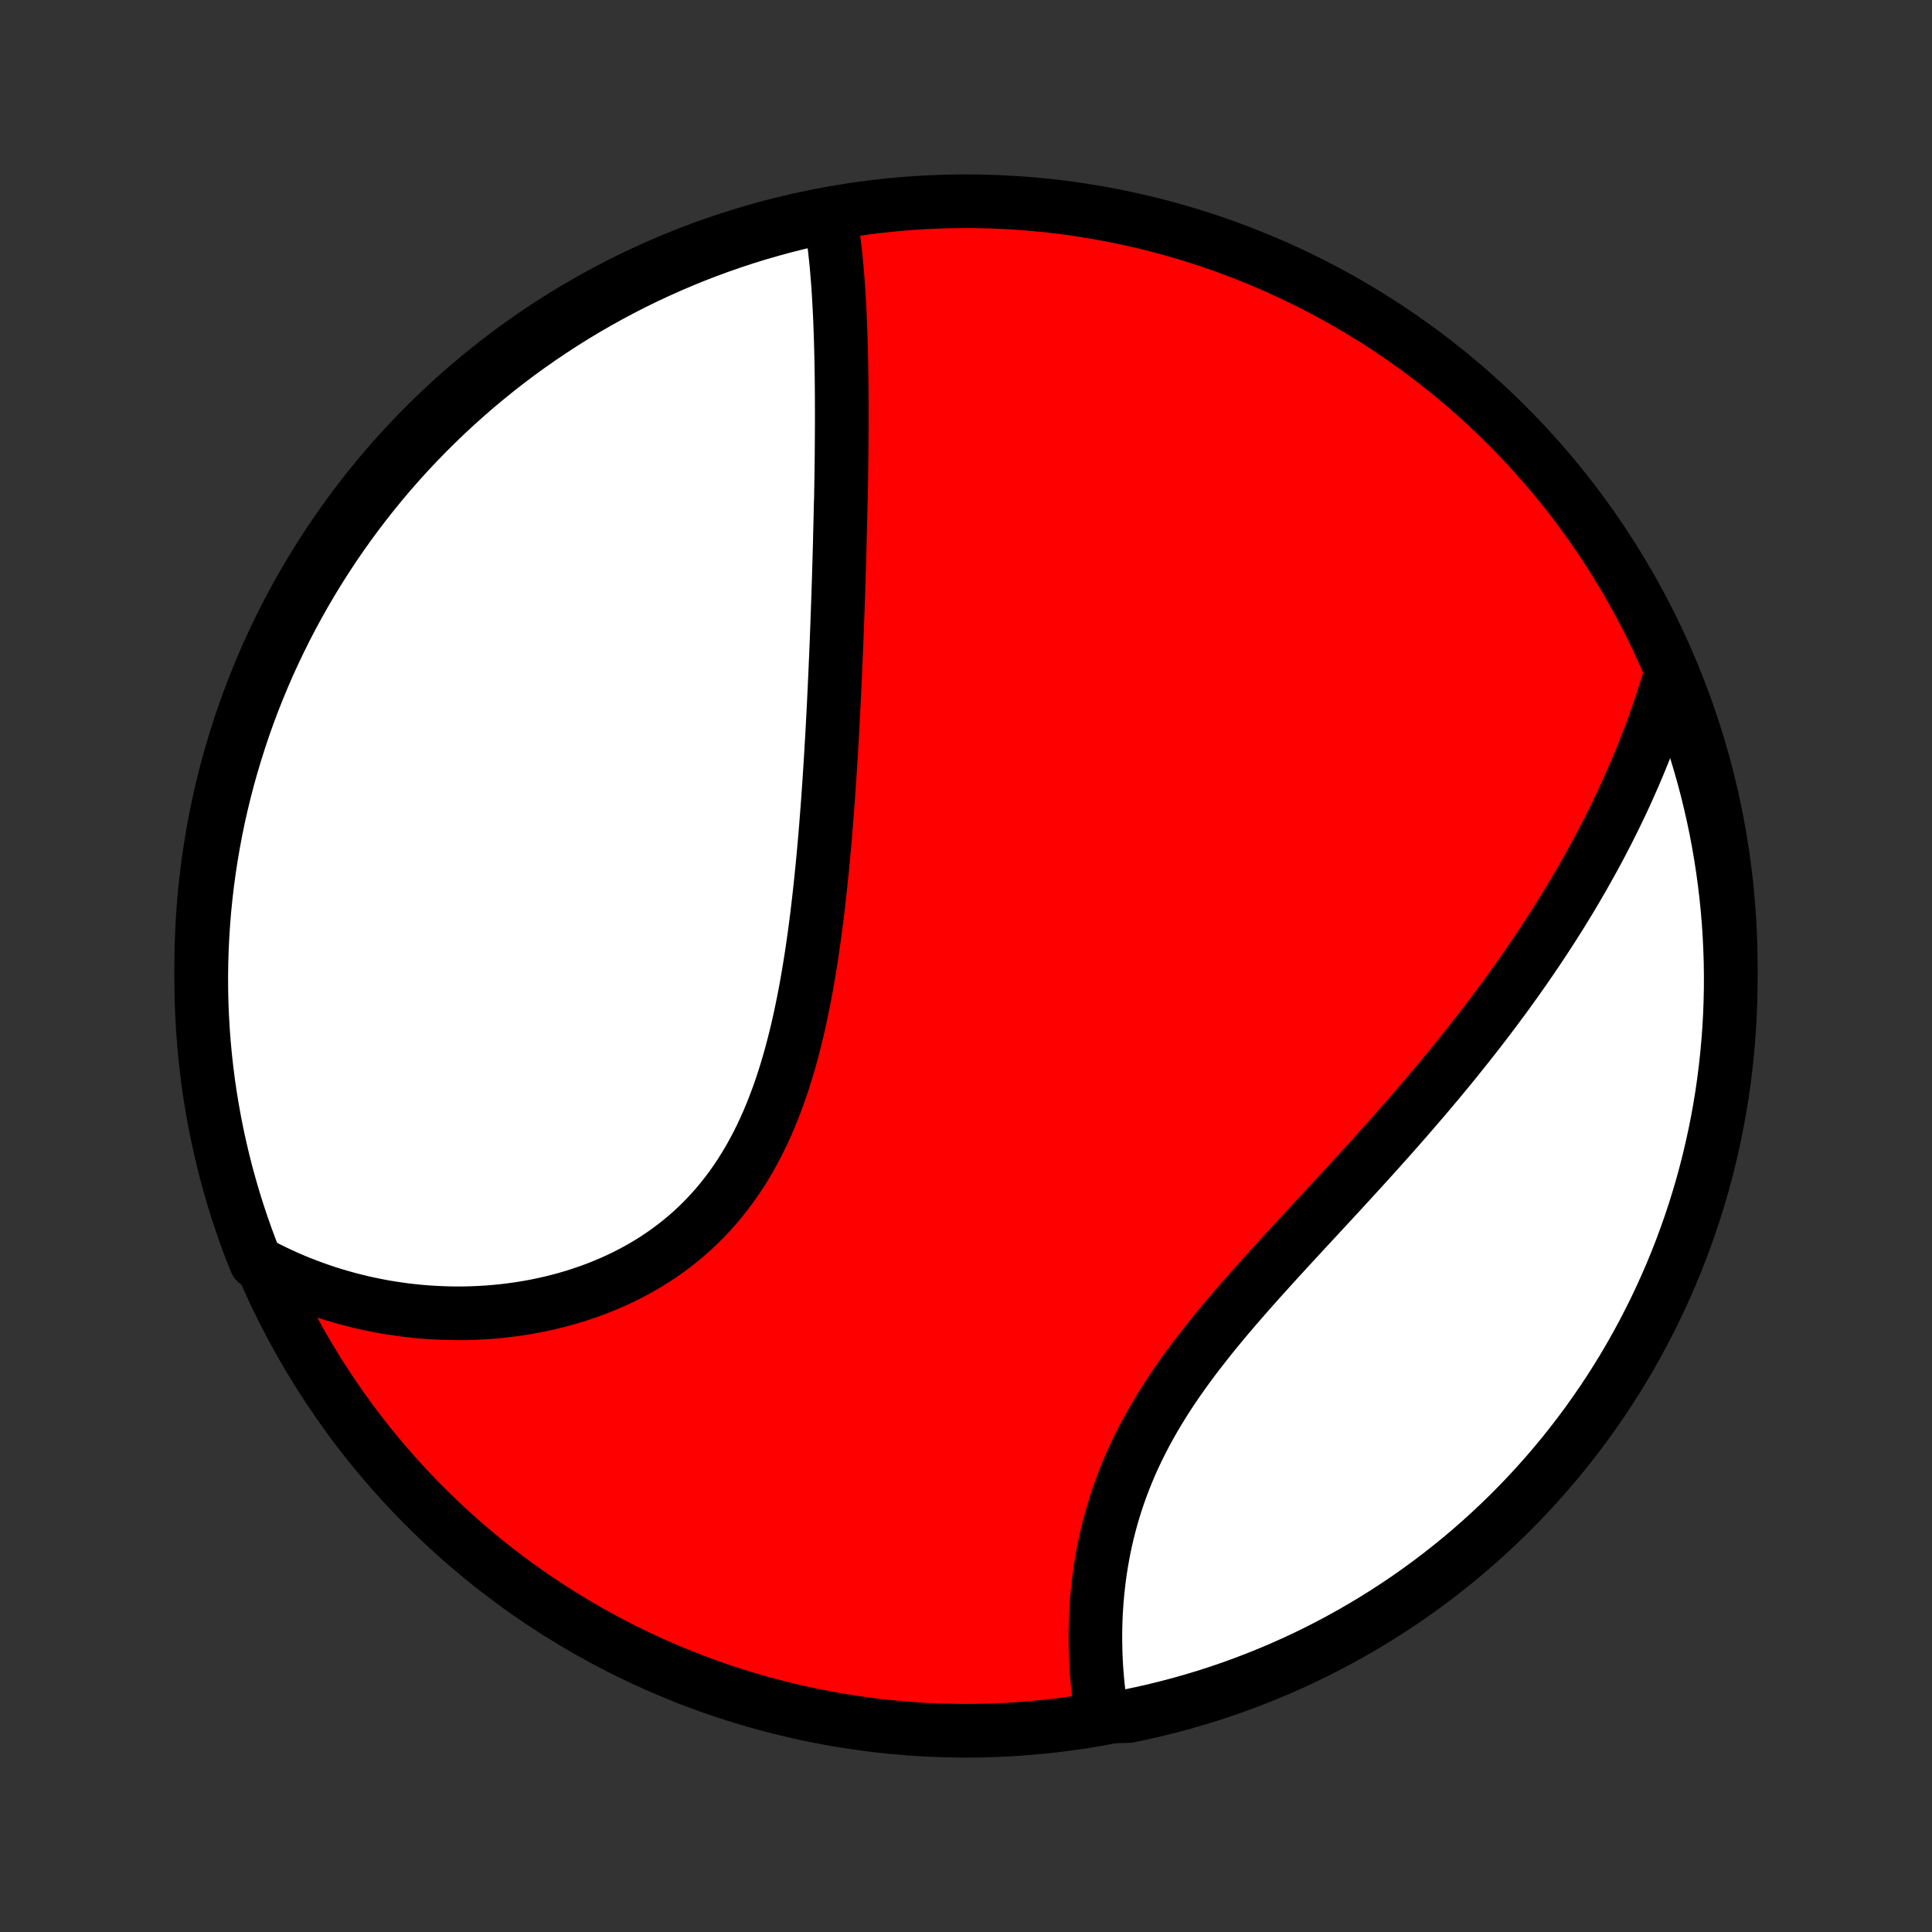 <?xml version="1.0" encoding="utf-8" standalone="no"?>
<!DOCTYPE svg PUBLIC "-//W3C//DTD SVG 1.1//EN"
  "http://www.w3.org/Graphics/SVG/1.1/DTD/svg11.dtd">
<!-- Created with matplotlib (http://matplotlib.org/) -->
<svg height="72pt" version="1.1" viewBox="0 0 72 72" width="72pt" xmlns="http://www.w3.org/2000/svg" xmlns:xlink="http://www.w3.org/1999/xlink">
 <rect x="0" y="0" width="72" height="72" fill="#333333" stroke="none"/>
 <defs>
  <style type="text/css">
*{stroke-linecap:butt;stroke-linejoin:round;}
  </style>
 </defs>
 <g id="figure_1">
  <g id="patch_1">
   <path d="
M0 72
L72 72
L72 0
L0 0
z
" style="fill:none;"/>
  </g>
  <g id="axes_1">
   <g id="PatchCollection_1">
    <defs>
     <path d="
M36 -7.5
C43.558 -7.5 50.808 -10.503 56.153 -15.848
C61.497 -21.192 64.5 -28.442 64.5 -36
C64.5 -43.558 61.497 -50.808 56.153 -56.153
C50.808 -61.497 43.558 -64.5 36 -64.5
C28.442 -64.5 21.192 -61.497 15.848 -56.153
C10.503 -50.808 7.5 -43.558 7.5 -36
C7.5 -28.442 10.503 -21.192 15.848 -15.848
C21.192 -10.503 28.442 -7.5 36 -7.5
z
" id="C0_0_a811fe30f3"/>
     <path d="
M30.939 -63.907
L30.975 -63.692
L31.009 -63.475
L31.041 -63.258
L31.07 -63.039
L31.098 -62.82
L31.123 -62.6
L31.147 -62.38
L31.169 -62.158
L31.189 -61.936
L31.207 -61.713
L31.225 -61.49
L31.241 -61.267
L31.255 -61.042
L31.269 -60.818
L31.281 -60.593
L31.293 -60.368
L31.303 -60.142
L31.312 -59.916
L31.321 -59.69
L31.329 -59.463
L31.335 -59.236
L31.342 -59.008
L31.347 -58.781
L31.352 -58.553
L31.356 -58.324
L31.36 -58.096
L31.363 -57.867
L31.365 -57.637
L31.367 -57.408
L31.369 -57.178
L31.369 -56.947
L31.37 -56.717
L31.37 -56.485
L31.37 -56.254
L31.369 -56.022
L31.368 -55.79
L31.366 -55.557
L31.365 -55.323
L31.363 -55.09
L31.36 -54.855
L31.357 -54.62
L31.354 -54.385
L31.351 -54.149
L31.347 -53.912
L31.343 -53.675
L31.339 -53.437
L31.33 -53.198
L31.325 -52.958
L31.32 -52.718
L31.314 -52.477
L31.308 -52.235
L31.302 -51.992
L31.296 -51.749
L31.29 -51.504
L31.283 -51.259
L31.276 -51.012
L31.268 -50.765
L31.261 -50.516
L31.253 -50.267
L31.245 -50.016
L31.237 -49.764
L31.228 -49.511
L31.219 -49.257
L31.21 -49.001
L31.201 -48.744
L31.191 -48.486
L31.181 -48.227
L31.171 -47.966
L31.16 -47.704
L31.149 -47.44
L31.137 -47.175
L31.126 -46.908
L31.113 -46.64
L31.101 -46.37
L31.088 -46.099
L31.075 -45.826
L31.061 -45.551
L31.047 -45.275
L31.032 -44.997
L31.017 -44.718
L31.001 -44.437
L30.984 -44.154
L30.968 -43.869
L30.95 -43.583
L30.932 -43.294
L30.913 -43.005
L30.893 -42.713
L30.873 -42.419
L30.852 -42.124
L30.829 -41.827
L30.806 -41.529
L30.783 -41.228
L30.758 -40.926
L30.732 -40.623
L30.705 -40.317
L30.677 -40.01
L30.647 -39.702
L30.616 -39.392
L30.584 -39.081
L30.55 -38.768
L30.515 -38.454
L30.478 -38.138
L30.44 -37.822
L30.399 -37.504
L30.357 -37.185
L30.312 -36.866
L30.266 -36.546
L30.217 -36.225
L30.165 -35.904
L30.111 -35.582
L30.055 -35.26
L29.995 -34.938
L29.932 -34.617
L29.866 -34.295
L29.797 -33.974
L29.725 -33.654
L29.648 -33.335
L29.568 -33.017
L29.484 -32.7
L29.395 -32.385
L29.302 -32.071
L29.204 -31.76
L29.102 -31.451
L28.994 -31.145
L28.881 -30.842
L28.763 -30.541
L28.64 -30.245
L28.51 -29.951
L28.375 -29.662
L28.234 -29.377
L28.086 -29.097
L27.933 -28.821
L27.773 -28.551
L27.607 -28.285
L27.434 -28.025
L27.256 -27.771
L27.07 -27.523
L26.878 -27.28
L26.68 -27.044
L26.476 -26.815
L26.266 -26.592
L26.05 -26.376
L25.828 -26.166
L25.6 -25.964
L25.366 -25.768
L25.128 -25.58
L24.884 -25.398
L24.636 -25.224
L24.383 -25.057
L24.126 -24.897
L23.865 -24.744
L23.6 -24.599
L23.332 -24.46
L23.061 -24.329
L22.786 -24.204
L22.509 -24.087
L22.23 -23.976
L21.949 -23.872
L21.665 -23.775
L21.381 -23.684
L21.094 -23.6
L20.807 -23.522
L20.519 -23.451
L20.23 -23.386
L19.941 -23.327
L19.651 -23.274
L19.361 -23.227
L19.072 -23.187
L18.782 -23.151
L18.494 -23.122
L18.205 -23.098
L17.918 -23.08
L17.631 -23.067
L17.345 -23.059
L17.061 -23.057
L16.777 -23.06
L16.495 -23.068
L16.214 -23.081
L15.934 -23.098
L15.656 -23.121
L15.38 -23.148
L15.105 -23.18
L14.832 -23.217
L14.561 -23.258
L14.291 -23.303
L14.024 -23.354
L13.758 -23.408
L13.494 -23.467
L13.232 -23.53
L12.972 -23.597
L12.714 -23.669
L12.458 -23.744
L12.204 -23.824
L11.952 -23.908
L11.702 -23.996
L11.454 -24.087
L11.208 -24.183
L10.964 -24.283
L10.723 -24.387
L10.483 -24.495
L10.245 -24.607
L10.01 -24.722
L9.776 -24.842
L9.542 -24.965
L9.361 -25.407
L9.188 -25.87
L9.024 -26.336
L8.867 -26.806
L8.719 -27.278
L8.58 -27.753
L8.448 -28.23
L8.325 -28.71
L8.211 -29.192
L8.104 -29.676
L8.007 -30.162
L7.918 -30.65
L7.837 -31.139
L7.765 -31.63
L7.702 -32.122
L7.647 -32.615
L7.601 -33.11
L7.563 -33.605
L7.535 -34.101
L7.514 -34.597
L7.503 -35.095
L7.5 -35.592
L7.506 -36.089
L7.521 -36.587
L7.544 -37.084
L7.576 -37.581
L7.616 -38.077
L7.666 -38.573
L7.723 -39.068
L7.79 -39.562
L7.865 -40.055
L7.949 -40.547
L8.041 -41.037
L8.141 -41.526
L8.251 -42.013
L8.368 -42.498
L8.494 -42.981
L8.629 -43.462
L8.772 -43.941
L8.923 -44.418
L9.082 -44.892
L9.249 -45.363
L9.425 -45.831
L9.609 -46.297
L9.801 -46.759
L10 -47.218
L10.208 -47.673
L10.424 -48.125
L10.647 -48.574
L10.878 -49.018
L11.117 -49.459
L11.363 -49.895
L11.617 -50.327
L11.878 -50.755
L12.147 -51.178
L12.422 -51.597
L12.706 -52.011
L12.996 -52.42
L13.293 -52.824
L13.597 -53.223
L13.908 -53.617
L14.225 -54.005
L14.549 -54.388
L14.88 -54.765
L15.217 -55.136
L15.561 -55.502
L15.911 -55.862
L16.267 -56.215
L16.628 -56.563
L16.996 -56.904
L17.37 -57.239
L17.749 -57.568
L18.134 -57.889
L18.524 -58.205
L18.92 -58.513
L19.32 -58.815
L19.726 -59.109
L20.137 -59.397
L20.553 -59.677
L20.973 -59.951
L21.398 -60.217
L21.827 -60.475
L22.261 -60.726
L22.699 -60.97
L23.141 -61.206
L23.587 -61.434
L24.036 -61.655
L24.49 -61.867
L24.946 -62.072
L25.407 -62.269
L25.87 -62.458
L26.336 -62.639
L26.806 -62.812
L27.278 -62.976
L27.753 -63.133
L28.23 -63.281
L28.71 -63.42
L29.192 -63.552
L29.676 -63.675
L30.162 -63.789
z
" id="C0_1_003ac1ca95"/>
     <path d="
M62.241 -46.819
L62.166 -46.566
L62.089 -46.315
L62.01 -46.065
L61.929 -45.815
L61.846 -45.567
L61.761 -45.32
L61.674 -45.074
L61.585 -44.829
L61.494 -44.585
L61.401 -44.342
L61.307 -44.1
L61.21 -43.859
L61.112 -43.618
L61.012 -43.378
L60.91 -43.139
L60.806 -42.901
L60.701 -42.663
L60.594 -42.426
L60.485 -42.19
L60.374 -41.954
L60.261 -41.719
L60.147 -41.484
L60.03 -41.25
L59.912 -41.016
L59.792 -40.783
L59.671 -40.55
L59.547 -40.317
L59.422 -40.085
L59.294 -39.853
L59.165 -39.621
L59.034 -39.389
L58.901 -39.157
L58.767 -38.926
L58.63 -38.694
L58.492 -38.463
L58.351 -38.232
L58.209 -38
L58.064 -37.769
L57.918 -37.537
L57.769 -37.306
L57.619 -37.074
L57.466 -36.842
L57.312 -36.61
L57.155 -36.378
L56.996 -36.145
L56.836 -35.912
L56.673 -35.679
L56.508 -35.446
L56.34 -35.212
L56.171 -34.977
L55.999 -34.743
L55.825 -34.508
L55.649 -34.272
L55.471 -34.036
L55.29 -33.799
L55.107 -33.562
L54.922 -33.325
L54.734 -33.086
L54.544 -32.848
L54.352 -32.608
L54.158 -32.368
L53.961 -32.127
L53.762 -31.886
L53.561 -31.644
L53.357 -31.402
L53.151 -31.158
L52.943 -30.914
L52.733 -30.67
L52.52 -30.424
L52.306 -30.178
L52.089 -29.931
L51.87 -29.684
L51.649 -29.435
L51.426 -29.186
L51.201 -28.936
L50.974 -28.686
L50.746 -28.435
L50.516 -28.183
L50.284 -27.93
L50.051 -27.676
L49.817 -27.422
L49.581 -27.167
L49.344 -26.911
L49.107 -26.654
L48.868 -26.397
L48.629 -26.139
L48.39 -25.88
L48.15 -25.62
L47.911 -25.36
L47.671 -25.099
L47.432 -24.836
L47.194 -24.573
L46.957 -24.31
L46.721 -24.045
L46.486 -23.78
L46.253 -23.513
L46.022 -23.246
L45.793 -22.978
L45.567 -22.709
L45.344 -22.439
L45.124 -22.168
L44.908 -21.896
L44.695 -21.623
L44.486 -21.35
L44.282 -21.075
L44.083 -20.799
L43.889 -20.523
L43.699 -20.245
L43.515 -19.966
L43.337 -19.687
L43.165 -19.406
L42.998 -19.125
L42.838 -18.843
L42.684 -18.561
L42.537 -18.277
L42.396 -17.994
L42.261 -17.71
L42.133 -17.425
L42.012 -17.14
L41.897 -16.855
L41.789 -16.571
L41.687 -16.286
L41.592 -16.002
L41.503 -15.718
L41.42 -15.435
L41.343 -15.152
L41.272 -14.87
L41.207 -14.59
L41.148 -14.31
L41.094 -14.032
L41.046 -13.755
L41.002 -13.48
L40.964 -13.207
L40.931 -12.935
L40.902 -12.666
L40.878 -12.398
L40.859 -12.133
L40.843 -11.87
L40.832 -11.61
L40.825 -11.352
L40.822 -11.096
L40.822 -10.844
L40.826 -10.594
L40.833 -10.346
L40.843 -10.102
L40.857 -9.86
L40.874 -9.622
L40.894 -9.386
L40.917 -9.154
L40.942 -8.924
L40.971 -8.698
L41.002 -8.474
L41.035 -8.254
L41.575 -8.037
L42.061 -8.05
L42.547 -8.152
L43.03 -8.262
L43.511 -8.381
L43.989 -8.507
L44.465 -8.643
L44.939 -8.786
L45.41 -8.938
L45.878 -9.098
L46.343 -9.267
L46.805 -9.443
L47.264 -9.628
L47.719 -9.82
L48.17 -10.021
L48.618 -10.229
L49.062 -10.446
L49.503 -10.67
L49.938 -10.902
L50.37 -11.141
L50.798 -11.388
L51.221 -11.643
L51.639 -11.905
L52.052 -12.174
L52.461 -12.45
L52.864 -12.734
L53.263 -13.025
L53.656 -13.323
L54.044 -13.628
L54.426 -13.939
L54.802 -14.257
L55.173 -14.582
L55.538 -14.914
L55.898 -15.252
L56.251 -15.596
L56.597 -15.946
L56.938 -16.302
L57.272 -16.665
L57.6 -17.033
L57.921 -17.407
L58.236 -17.787
L58.544 -18.173
L58.844 -18.563
L59.139 -18.959
L59.425 -19.361
L59.705 -19.767
L59.978 -20.178
L60.243 -20.595
L60.501 -21.015
L60.751 -21.441
L60.994 -21.871
L61.229 -22.305
L61.456 -22.743
L61.676 -23.185
L61.888 -23.632
L62.092 -24.082
L62.288 -24.535
L62.477 -24.992
L62.657 -25.453
L62.828 -25.916
L62.992 -26.383
L63.148 -26.853
L63.295 -27.325
L63.434 -27.8
L63.565 -28.278
L63.687 -28.758
L63.8 -29.24
L63.906 -29.724
L64.003 -30.211
L64.091 -30.698
L64.171 -31.188
L64.242 -31.679
L64.304 -32.171
L64.358 -32.665
L64.403 -33.159
L64.44 -33.655
L64.468 -34.151
L64.487 -34.647
L64.498 -35.144
L64.5 -35.642
L64.493 -36.139
L64.477 -36.636
L64.453 -37.134
L64.421 -37.63
L64.379 -38.127
L64.329 -38.622
L64.27 -39.117
L64.203 -39.611
L64.127 -40.104
L64.043 -40.596
L63.95 -41.086
L63.848 -41.575
L63.738 -42.061
L63.62 -42.547
L63.493 -43.03
L63.357 -43.511
L63.214 -43.989
L63.062 -44.465
L62.902 -44.939
L62.733 -45.41
L62.557 -45.878
z
" id="C0_2_05eef443a4"/>
    </defs>
    <g clip-path="url(#p1bffca34e9)">
     <use style="fill:#ff0000;stroke:#000000;stroke-width:2.0;" x="0.0" xlink:href="#C0_0_a811fe30f3" y="72.0"/>
    </g>
    <g clip-path="url(#p1bffca34e9)">
     <use style="fill:#ffffff;stroke:#000000;stroke-width:2.0;" x="0.0" xlink:href="#C0_1_003ac1ca95" y="72.0"/>
    </g>
    <g clip-path="url(#p1bffca34e9)">
     <use style="fill:#ffffff;stroke:#000000;stroke-width:2.0;" x="0.0" xlink:href="#C0_2_05eef443a4" y="72.0"/>
    </g>
   </g>
  </g>
 </g>
 <defs>
  <clipPath id="p1bffca34e9">
   <rect height="72.0" width="72.0" x="0.0" y="0.0"/>
  </clipPath>
 </defs>
</svg>
